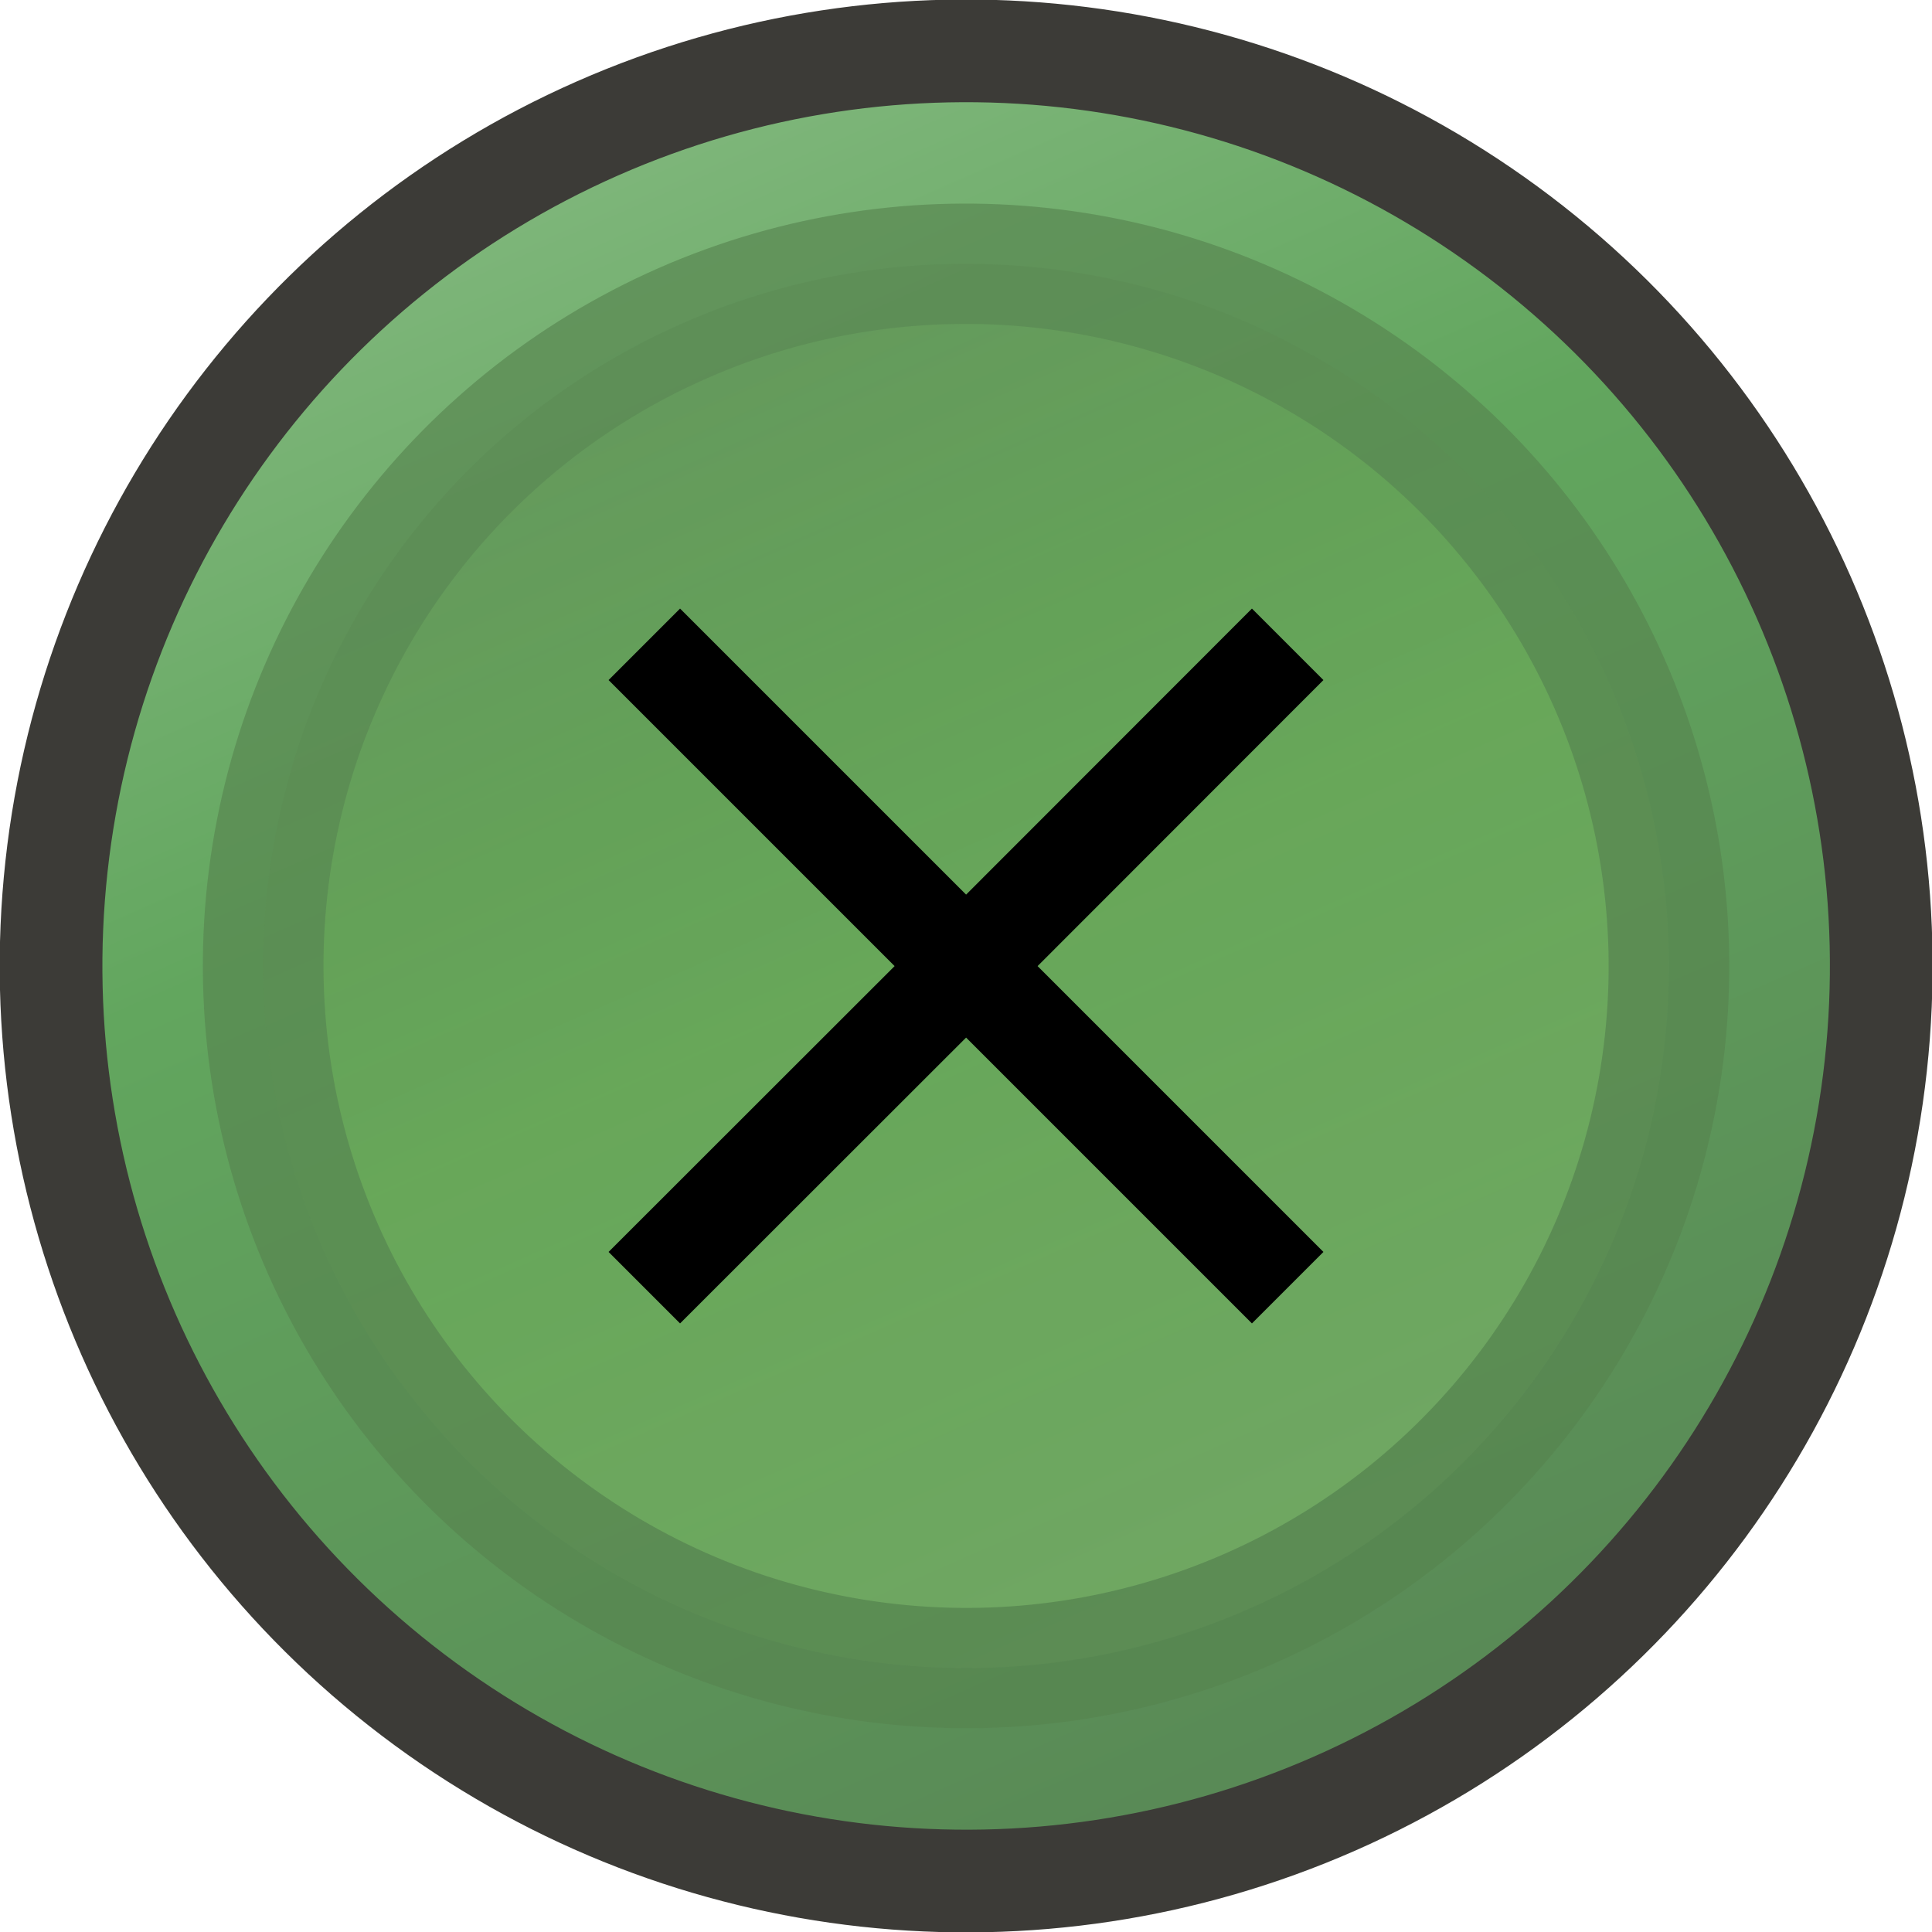 <?xml version="1.0" encoding="UTF-8" standalone="no"?>
<!-- Created with Inkscape (http://www.inkscape.org/) -->

<svg
   xmlns:dc="http://purl.org/dc/elements/1.1/"
   xmlns:cc="http://creativecommons.org/ns#"
   xmlns:rdf="http://www.w3.org/1999/02/22-rdf-syntax-ns#"
   xmlns:svg="http://www.w3.org/2000/svg"
   xmlns="http://www.w3.org/2000/svg"
   xmlns:xlink="http://www.w3.org/1999/xlink"
   xmlns:sodipodi="http://sodipodi.sourceforge.net/DTD/sodipodi-0.dtd"
   xmlns:inkscape="http://www.inkscape.org/namespaces/inkscape"
   width="20"
   height="20"
   id="svg4851"
   version="1.1"
   inkscape:version="0.92.4 (5da689c313, 2019-01-14)"
   sodipodi:docname="close-pressed.svg">
  <defs
     id="defs4853">
    <linearGradient
       y2="5.463"
       x2="1.059"
       y1="13.859"
       x1="18.841"
       spreadMethod="repeat"
       gradientUnits="userSpaceOnUse"
       id="linearGradient3085"
       xlink:href="#linearGradient4060-08-4"
       inkscape:collect="always" />
    <linearGradient
       id="linearGradient4060-08-4">
      <stop
         style="stop-color:#588755;stop-opacity:1;"
         offset="0"
         id="stop4062-7-44-1" />
      <stop
         id="stop3785-2-2-2"
         offset="0.65"
         style="stop-color:#62a65e;stop-opacity:1;" />
      <stop
         style="stop-color:#82b87e;stop-opacity:1;"
         offset="1"
         id="stop4064-93-4" />
    </linearGradient>
    <linearGradient
       y2="9.5"
       x2="21.345"
       y1="9.5"
       x1="-2.307"
       spreadMethod="repeat"
       gradientUnits="userSpaceOnUse"
       id="linearGradient3033"
       xlink:href="#linearGradient4060-08-4-8"
       inkscape:collect="always" />
    <linearGradient
       id="linearGradient4060-08-4-8">
      <stop
         style="stop-color:#7fb76d;stop-opacity:1;"
         offset="0"
         id="stop4062-7-44-1-0" />
      <stop
         id="stop3785-2-2-2-5"
         offset="0.5"
         style="stop-color:#6cac58;stop-opacity:1;" />
      <stop
         style="stop-color:#57834f;stop-opacity:1;"
         offset="1"
         id="stop4064-93-4-0" />
    </linearGradient>
    <filter
       inkscape:collect="always"
       id="filter4818"
       style="color-interpolation-filters:sRGB">
      <feGaussianBlur
         inkscape:collect="always"
         stdDeviation="0.571"
         id="feGaussianBlur4820" />
    </filter>
    <linearGradient
       inkscape:collect="always"
       xlink:href="#linearGradient4060-08-4"
       id="linearGradient5699"
       x1="-1032.334"
       y1="-438.909"
       x2="-1012.326"
       y2="-438.909"
       gradientUnits="userSpaceOnUse" />
  </defs>
  <sodipodi:namedview
     id="base"
     pagecolor="#ffffff"
     bordercolor="#666666"
     borderopacity="1.0"
     inkscape:pageopacity="0.0"
     inkscape:pageshadow="2"
     inkscape:zoom="36.14733"
     inkscape:cx="10"
     inkscape:cy="9.9999542"
     inkscape:document-units="px"
     inkscape:current-layer="layer1"
     showgrid="false"
     inkscape:showpageshadow="false"
     inkscape:window-width="1920"
     inkscape:window-height="1019"
     inkscape:window-x="0"
     inkscape:window-y="31"
     inkscape:window-maximized="1" />
  <g
     inkscape:label="Calque 1"
     inkscape:groupmode="layer"
     id="layer1"
     transform="translate(0,-1102.52)">
    <circle
       style="display:inline;fill:url(#linearGradient5699);fill-opacity:1.0;fill-rule:nonzero;stroke:#3c3b37;stroke-width:1.063;stroke-miterlimit:4;stroke-dasharray:none;stroke-opacity:1;font-variant-east_asian:normal;opacity:1;vector-effect:none;stroke-linecap:butt;stroke-linejoin:miter;stroke-dashoffset:0;marker:none"
       id="path3290"
       transform="rotate(-113.75)"
       cx="-1022.33"
       cy="-438.909"
       r="9.473" />
    <ellipse
       transform="matrix(-0.308,-0.699,0.701,-0.308,6.273,1122.099)"
       id="path2992"
       style="display:inline;opacity:0.8;fill:url(#linearGradient3033);fill-opacity:1;fill-rule:evenodd;stroke:#57834f;stroke-width:1.631;stroke-miterlimit:4;stroke-dasharray:none;stroke-opacity:1;filter:url(#filter4818)"
       cx="9.519"
       cy="9.5"
       rx="9.519"
       ry="9.5" />
    <path
       style="fill:#000000;fill-opacity:1;stroke:none;stroke-width:1.476;stroke-linecap:round;stroke-linejoin:round;stroke-miterlimit:4;stroke-dasharray:none;stroke-opacity:1"
       d="m 7.04,1108.82 -0.74,0.74 2.961,2.961 -2.961,2.959 0.74,0.74 2.961,-2.959 2.959,2.959 0.74,-0.74 -2.959,-2.959 2.959,-2.961 -0.74,-0.74 -2.959,2.961 z"
       id="rect846"
       inkscape:connector-curvature="0" />
  </g>
</svg>
